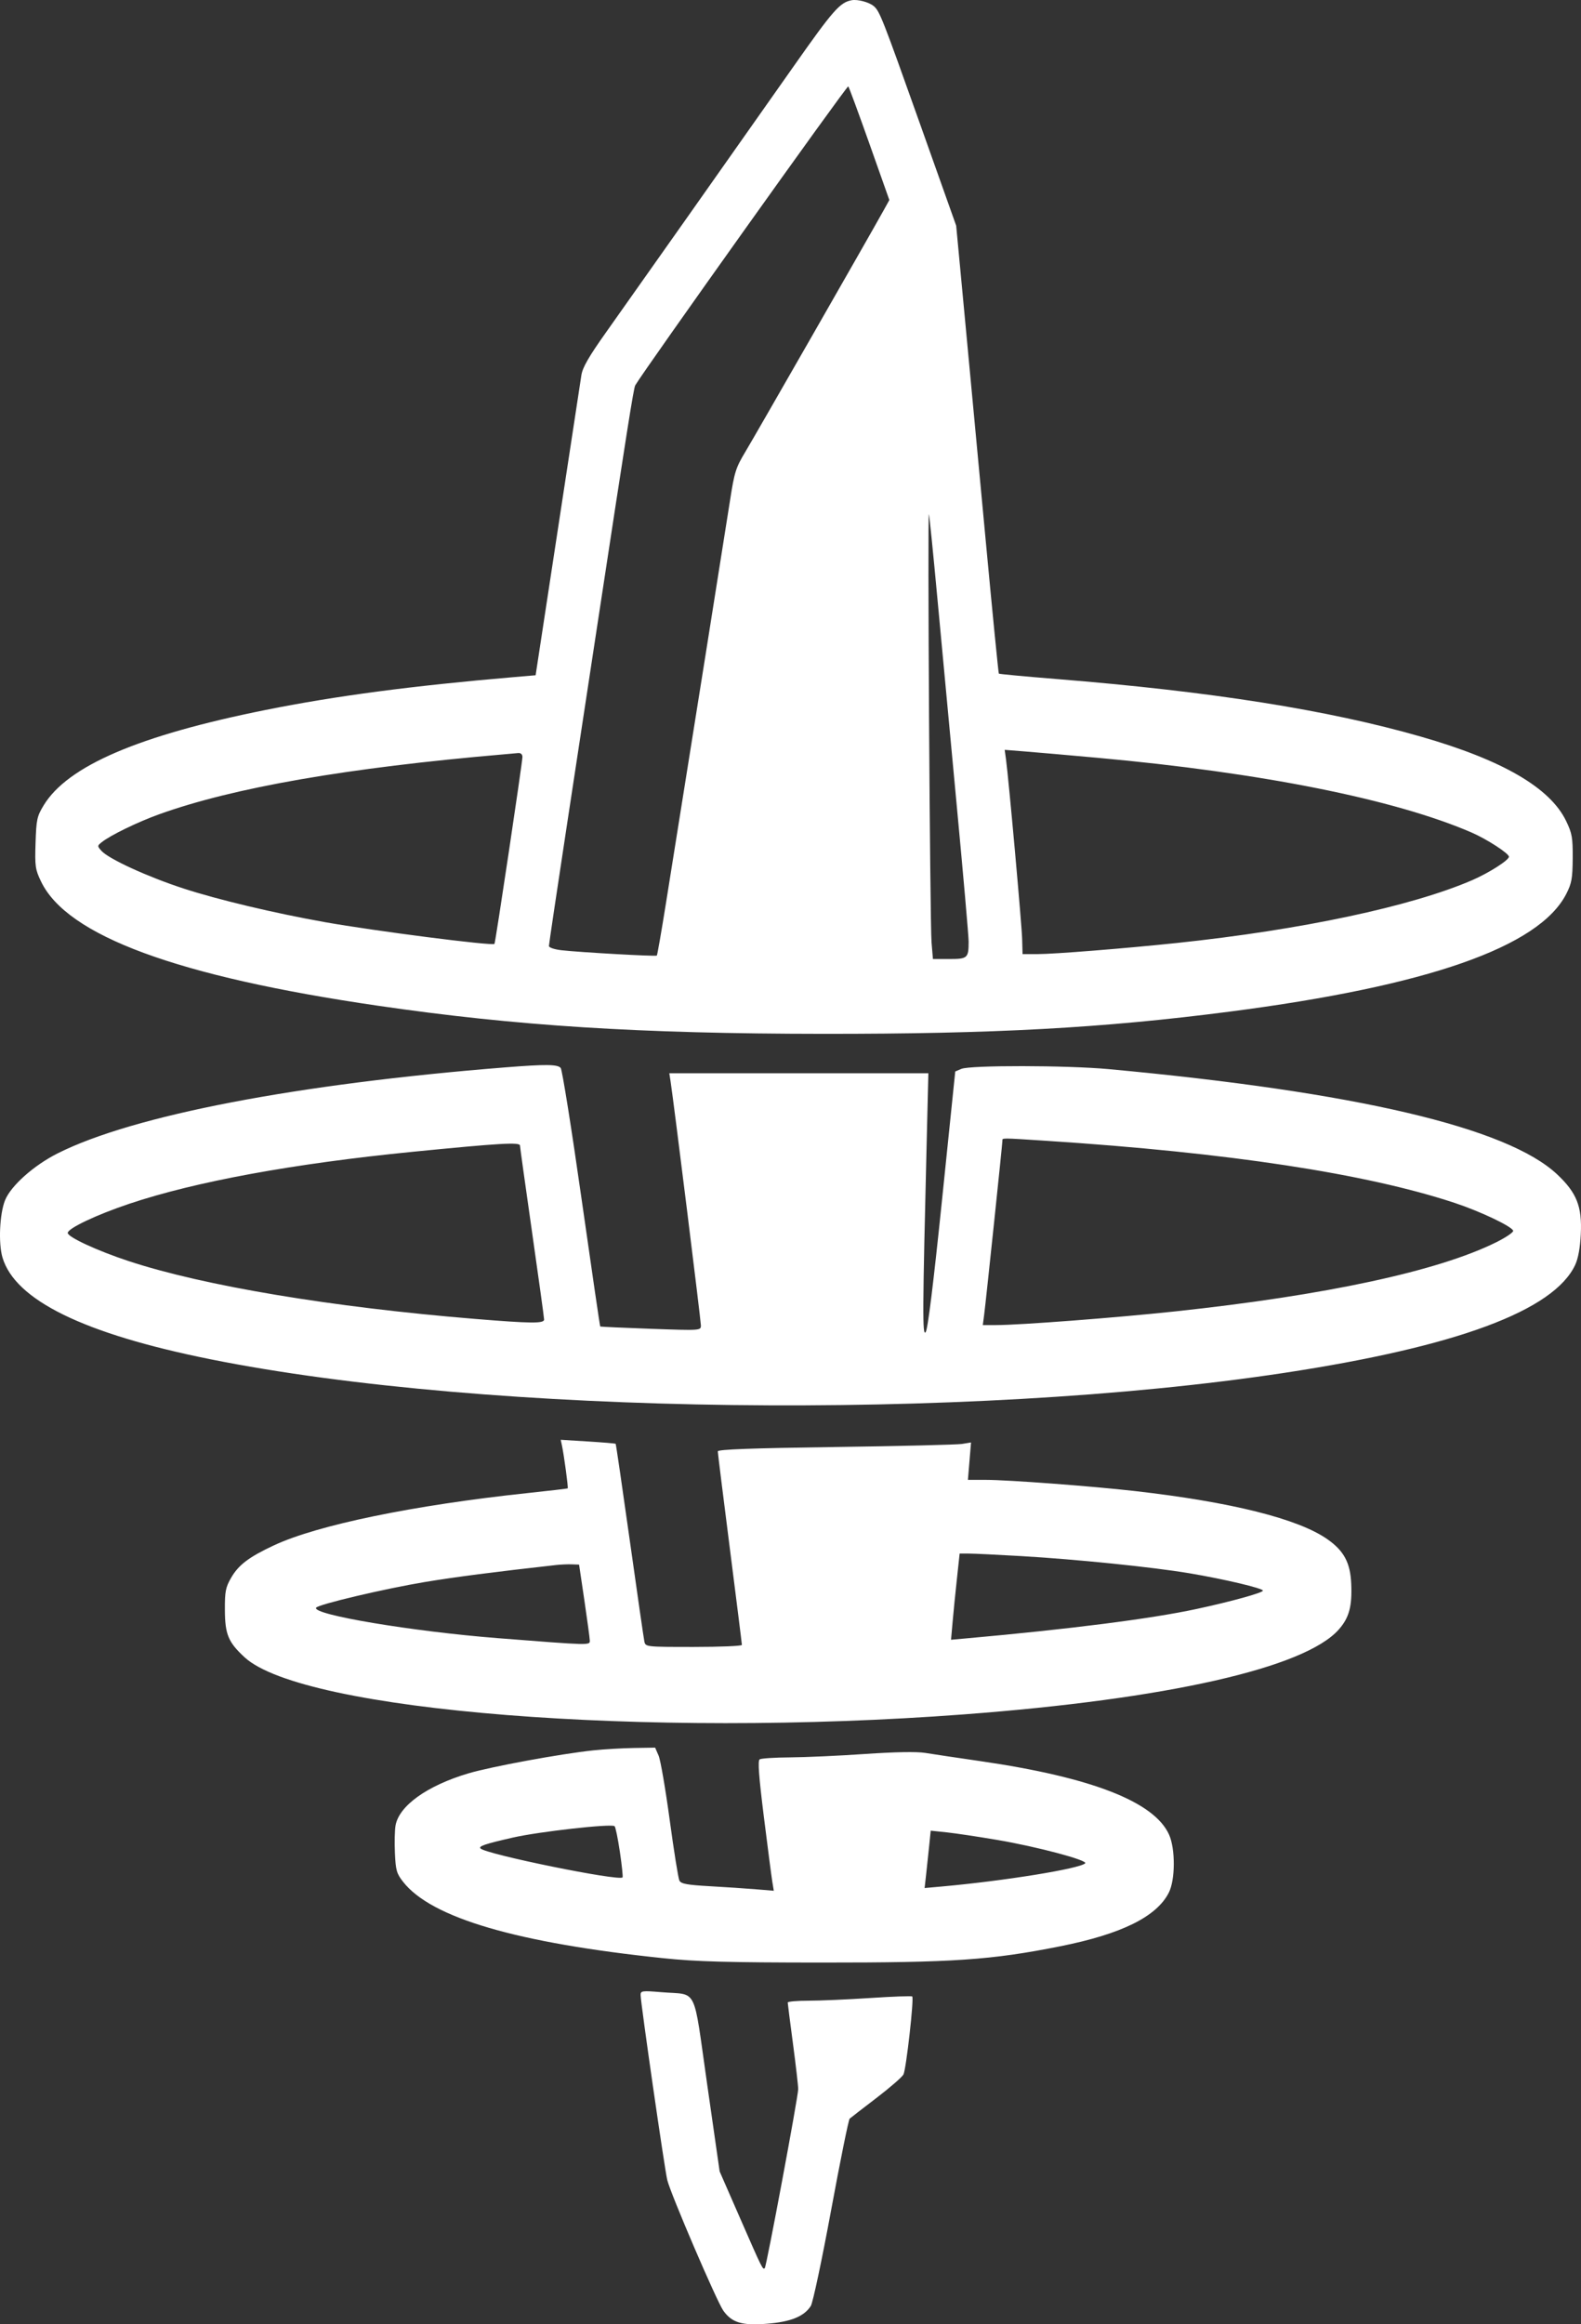 <svg width="98" height="144" viewBox="0 0 98 144" fill="none" xmlns="http://www.w3.org/2000/svg">
<rect x="0" y="0" width="98" height="144" fill="#333333" stroke="none"/>
<path fill-rule="evenodd" clip-rule="evenodd" d="M52.79 0.014C52.067 0.148 51.64 0.632 49.212 4.084C45.454 9.425 39.237 18.237 37.575 20.577C36.5 22.091 36.11 22.767 36.038 23.24C35.985 23.589 35.325 27.916 34.571 32.855L33.201 41.835L31.857 41.95C25.528 42.49 20.809 43.114 16.473 43.983C8.598 45.561 4.191 47.453 2.708 49.892C2.293 50.575 2.251 50.771 2.204 52.218C2.157 53.673 2.184 53.864 2.546 54.617C4.161 57.979 10.989 60.495 23.405 62.306C31.989 63.559 39.633 64.042 50.996 64.051C61.627 64.059 68.334 63.694 76.189 62.679C88.478 61.092 95.405 58.673 97.087 55.382C97.423 54.724 97.477 54.425 97.485 53.175C97.493 51.888 97.448 51.633 97.076 50.861C96.083 48.802 93.127 47.086 88.075 45.637C82.312 43.983 75.064 42.838 65.49 42.069C63.549 41.913 61.94 41.762 61.914 41.734C61.888 41.706 61.523 38.018 61.105 33.54C60.686 29.061 60.102 22.828 59.807 19.689L59.27 13.981L57.024 7.664C54.697 1.121 54.527 0.688 54.16 0.379C53.87 0.133 53.164 -0.054 52.79 0.014ZM53.899 8.925L55.127 12.393L54.771 13.035C53.848 14.697 46.774 27.044 46.2 27.995C45.612 28.97 45.523 29.252 45.258 30.963C45.003 32.617 42.757 46.725 41.278 55.97C40.999 57.716 40.745 59.171 40.715 59.202C40.653 59.265 36.012 59.006 34.811 58.872C34.369 58.822 34.026 58.708 34.026 58.609C34.026 58.513 34.532 55.11 35.151 51.048C35.769 46.985 36.614 41.435 37.028 38.715C38.872 26.599 39.276 24.046 39.376 23.873C39.92 22.936 52.513 5.271 52.581 5.351C52.63 5.409 53.223 7.018 53.899 8.925ZM58.102 37.04C58.353 39.761 58.892 45.529 59.3 49.859C59.708 54.188 60.042 58.001 60.042 58.332C60.042 59.358 59.978 59.415 58.845 59.415H57.829L57.743 58.388C57.643 57.188 57.486 31.526 57.58 31.865C57.616 31.991 57.85 34.32 58.102 37.04ZM68.04 46.95C78.187 47.867 86.446 49.516 91.215 51.577C92.159 51.985 93.532 52.874 93.532 53.077C93.532 53.291 92.291 54.082 91.251 54.532C87.492 56.157 80.671 57.607 72.975 58.419C69.713 58.762 65.347 59.111 64.296 59.111H63.384L63.359 58.176C63.335 57.276 62.521 48.227 62.357 47.037L62.277 46.456L63.514 46.554C64.195 46.608 66.231 46.786 68.04 46.95ZM32.384 46.896C32.387 47.204 30.711 58.4 30.651 58.477C30.541 58.618 23.23 57.681 20.122 57.128C16.996 56.571 13.508 55.741 11.38 55.048C9.148 54.321 6.732 53.213 6.287 52.712C6.026 52.419 6.027 52.401 6.304 52.179C6.841 51.749 8.531 50.928 9.868 50.447C14.486 48.789 21.503 47.57 31.26 46.732C31.589 46.704 31.976 46.669 32.12 46.655C32.278 46.64 32.383 46.735 32.384 46.896ZM31.335 66.127C18.395 67.155 8.266 69.099 3.581 71.452C2.094 72.199 0.669 73.468 0.311 74.366C-0.025 75.209 -0.106 77.028 0.153 77.905C0.935 80.548 5.183 82.629 13.02 84.207C30.203 87.666 59.944 88.043 79.628 85.052C90.306 83.429 96.316 81.198 97.64 78.365C97.825 77.968 97.946 77.304 97.988 76.454C98.071 74.749 97.736 73.901 96.529 72.764C93.443 69.855 84.058 67.653 68.713 66.236C66.131 65.998 60.135 65.988 59.59 66.222L59.212 66.383L58.393 74.337C57.852 79.595 57.508 82.374 57.377 82.535C57.172 82.789 57.181 81.37 57.449 70.45L57.546 66.493H49.517H41.488L41.57 67.025C41.76 68.257 43.446 81.823 43.446 82.116C43.446 82.434 43.431 82.435 40.343 82.325C38.637 82.264 37.225 82.199 37.205 82.181C37.185 82.162 36.664 78.598 36.046 74.26C35.429 69.921 34.848 66.279 34.756 66.166C34.569 65.937 33.836 65.929 31.335 66.127ZM64.903 70.681C76.123 71.408 84.66 72.706 90.15 74.519C91.758 75.05 93.72 75.982 93.795 76.25C93.821 76.343 93.346 76.665 92.74 76.966C89.139 78.753 82.181 80.25 72.825 81.249C69.141 81.642 63.221 82.094 61.748 82.094H60.92L61.005 81.447C61.11 80.649 62.135 70.875 62.135 70.673C62.135 70.493 62.001 70.493 64.903 70.681ZM32.232 70.973C32.232 71.05 32.569 73.465 32.98 76.338C33.391 79.211 33.727 81.647 33.727 81.752C33.727 82.004 32.923 81.997 29.441 81.712C20.538 80.983 12.637 79.665 7.98 78.132C6.044 77.495 4.199 76.643 4.199 76.386C4.199 76.105 5.978 75.261 8.011 74.58C12.119 73.203 18.176 72.092 25.579 71.359C30.995 70.823 32.232 70.752 32.232 70.973ZM34.835 89.567C34.966 90.186 35.234 92.18 35.19 92.212C35.167 92.228 34.038 92.36 32.681 92.504C25.621 93.255 19.688 94.478 16.982 95.74C15.431 96.464 14.786 96.952 14.327 97.749C13.981 98.35 13.934 98.594 13.94 99.76C13.947 101.257 14.154 101.749 15.163 102.678C18.791 106.015 40.008 107.698 59.743 106.214C72.341 105.267 80.87 103.339 82.979 100.962C83.626 100.234 83.819 99.528 83.757 98.118C83.701 96.816 83.306 96.08 82.279 95.361C80.473 94.096 76.329 93.059 70.358 92.378C67.694 92.074 62.493 91.684 61.104 91.684L59.998 91.683L60.094 90.525L60.19 89.367L59.63 89.458C59.322 89.507 55.79 89.593 51.781 89.648C46.614 89.719 44.492 89.797 44.493 89.917C44.493 90.009 44.829 92.717 45.24 95.935C45.651 99.152 45.987 101.841 45.987 101.909C45.987 101.978 44.643 102.034 43 102.034C40.023 102.034 40.012 102.032 39.94 101.691C39.901 101.503 39.493 98.68 39.035 95.42C38.577 92.159 38.184 89.472 38.162 89.45C38.14 89.427 37.365 89.362 36.439 89.305L34.757 89.201L34.835 89.567ZM63.277 96.405C66.711 96.605 71.436 97.086 73.722 97.47C75.873 97.831 78.282 98.4 78.282 98.546C78.282 98.678 76.325 99.22 74.171 99.683C71.346 100.29 66.369 100.925 59.907 101.504L58.951 101.59L59.049 100.48C59.102 99.869 59.223 98.668 59.316 97.81L59.484 96.25H60.045C60.354 96.25 61.808 96.32 63.277 96.405ZM36.222 99.141C36.401 100.355 36.553 101.475 36.558 101.629C36.569 101.943 36.665 101.946 30.869 101.492C25.568 101.077 19.334 100.034 19.594 99.605C19.718 99.4 23.848 98.425 26.347 98.011C28.219 97.701 30.655 97.385 34.475 96.959C34.763 96.927 35.2 96.908 35.447 96.918L35.895 96.934L36.222 99.141ZM36.792 108.441C34.773 108.652 30.436 109.45 29.023 109.871C26.48 110.628 24.743 111.869 24.519 113.09C24.467 113.367 24.45 114.138 24.479 114.802C24.527 115.879 24.583 116.073 24.992 116.594C26.742 118.822 32.034 120.372 41.126 121.32C43.161 121.532 45.12 121.586 50.921 121.589C59.112 121.593 61.439 121.434 65.723 120.58C69.527 119.821 71.705 118.743 72.455 117.247C72.854 116.451 72.861 114.549 72.468 113.669C71.558 111.629 67.671 110.113 60.789 109.113C59.35 108.905 57.803 108.674 57.35 108.6C56.827 108.515 55.467 108.54 53.613 108.667C52.009 108.777 49.923 108.871 48.978 108.877C48.032 108.883 47.182 108.938 47.089 108.999C46.965 109.081 47.034 110.033 47.346 112.536C47.581 114.419 47.816 116.226 47.868 116.551L47.964 117.141L46.863 117.05C46.258 116.999 44.971 116.914 44.002 116.859C42.593 116.78 42.215 116.711 42.114 116.513C42.044 116.377 41.774 114.69 41.513 112.764C41.252 110.839 40.943 109.041 40.824 108.769L40.61 108.274L39.299 108.295C38.578 108.306 37.45 108.372 36.792 108.441ZM38.425 114.739C38.548 115.571 38.622 116.28 38.589 116.313C38.351 116.556 30.144 114.885 29.786 114.521C29.648 114.38 30.056 114.242 31.784 113.847C33.41 113.476 37.89 112.973 38.095 113.139C38.154 113.186 38.302 113.906 38.425 114.739ZM61.836 113.995C64.29 114.413 67.45 115.253 67.266 115.44C66.938 115.771 62.283 116.525 58.416 116.873L57.313 116.972L57.404 116.162C57.453 115.716 57.539 114.917 57.593 114.385L57.691 113.418L58.68 113.522C59.223 113.579 60.643 113.792 61.836 113.995ZM39.708 123.595C39.709 124.072 41.189 134.338 41.36 135.056C41.563 135.909 44.439 142.606 44.84 143.162C45.374 143.902 45.993 144.087 47.536 143.966C49.013 143.851 49.839 143.516 50.258 142.866C50.385 142.669 50.951 140.001 51.516 136.939C52.081 133.877 52.599 131.322 52.667 131.261C52.735 131.2 53.478 130.626 54.319 129.984C55.16 129.342 55.917 128.685 56.002 128.523C56.169 128.205 56.664 123.811 56.546 123.691C56.506 123.65 55.332 123.693 53.937 123.785C52.541 123.876 50.821 123.952 50.114 123.952C49.407 123.952 48.828 124.003 48.828 124.066C48.829 124.129 48.974 125.276 49.153 126.615C49.331 127.955 49.477 129.222 49.477 129.431C49.477 129.887 47.512 140.411 47.406 140.518C47.285 140.642 47.246 140.563 45.904 137.493L44.608 134.53L43.835 129.136C42.944 122.921 43.289 123.619 41.005 123.425C39.806 123.324 39.708 123.337 39.708 123.595Z" fill="white"/>
</svg>
